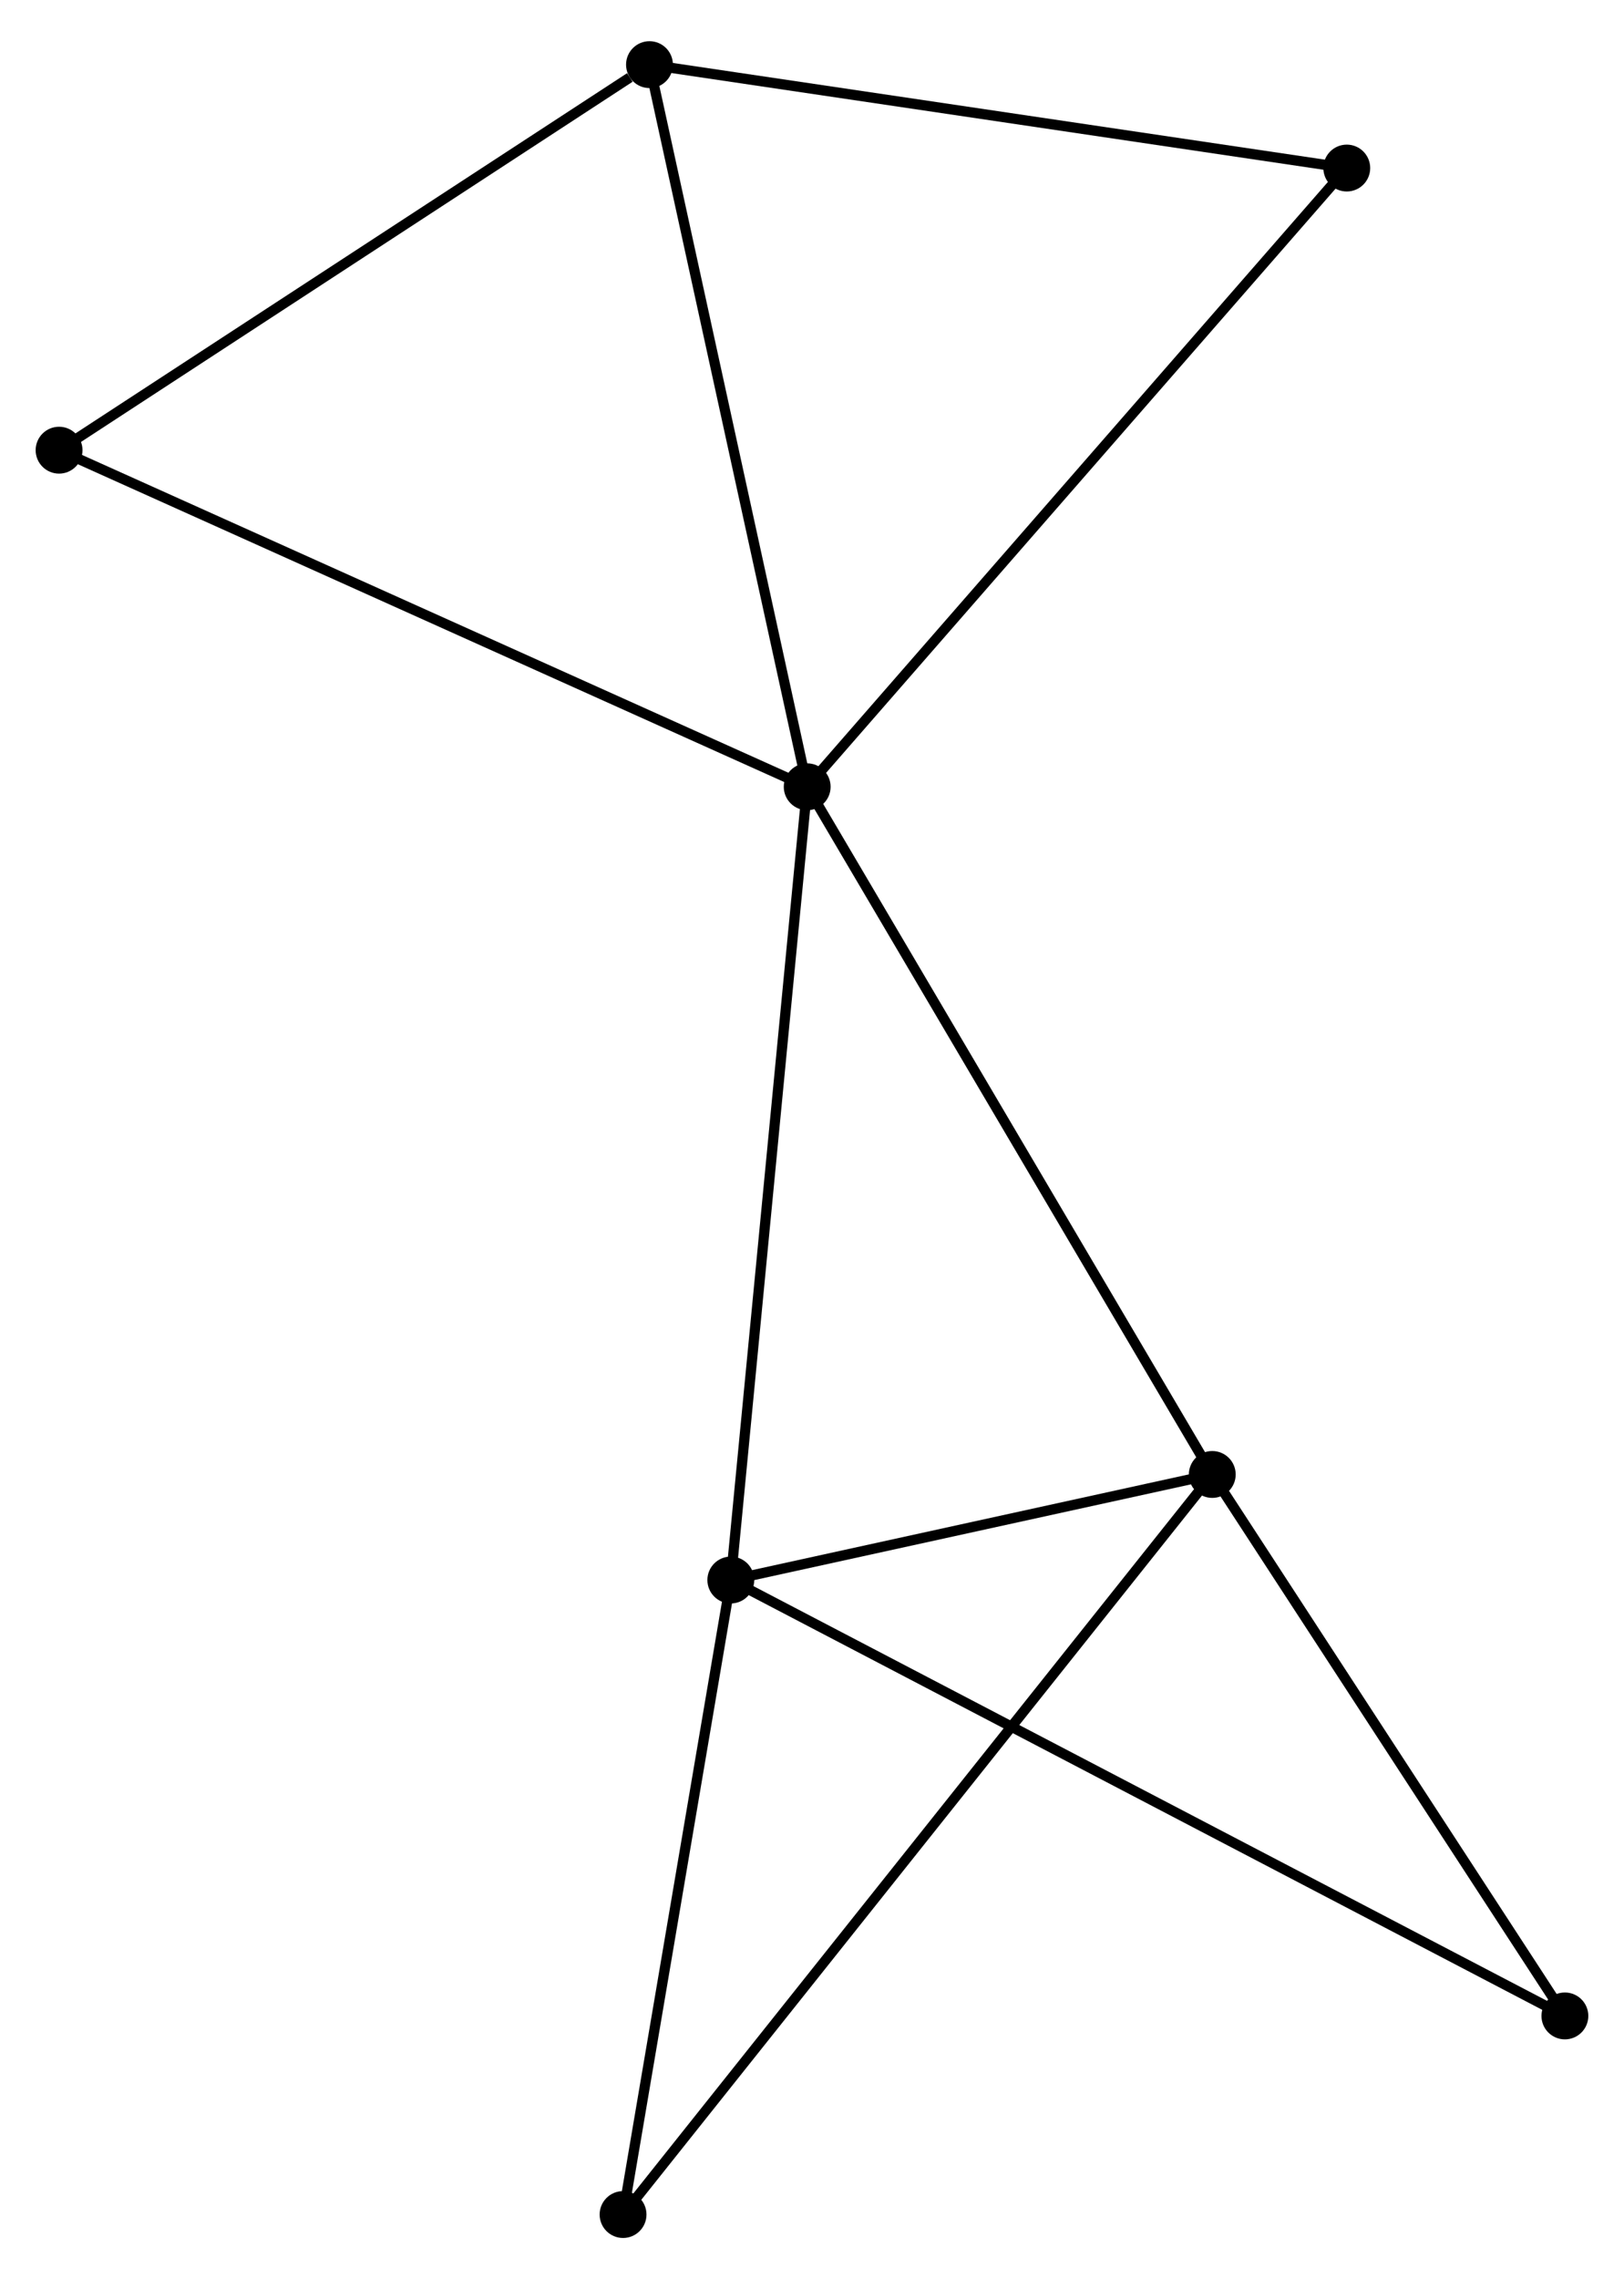 <?xml version="1.0" encoding="UTF-8" standalone="no"?>
<!DOCTYPE svg PUBLIC "-//W3C//DTD SVG 1.1//EN"
 "http://www.w3.org/Graphics/SVG/1.1/DTD/svg11.dtd">
<!-- Generated by graphviz version 2.36.0 (20140111.2315)
 -->
<!-- Title: %3 Pages: 1 -->
<svg width="159pt" height="223pt"
 viewBox="0.00 0.00 159.46 222.56" xmlns="http://www.w3.org/2000/svg" xmlns:xlink="http://www.w3.org/1999/xlink">
<g id="graph0" class="graph" transform="scale(1 1) rotate(0) translate(4 218.559)">
<title>%3</title>
<!-- 0 -->
<g id="node1" class="node"><title>0</title>
<ellipse fill="black" stroke="black" cx="75.258" cy="-141.898" rx="1.8" ry="1.8"/>
</g>
<!-- 1 -->
<g id="node2" class="node"><title>1</title>
<ellipse fill="black" stroke="black" cx="115.032" cy="-74.42" rx="1.8" ry="1.8"/>
</g>
<!-- 0&#45;&#45;1 -->
<g id="edge1" class="edge"><title>0&#45;&#45;1</title>
<path fill="none" stroke="black" d="M76.241,-140.23C81.696,-130.975 108.204,-86.004 113.937,-76.278"/>
</g>
<!-- 2 -->
<g id="node3" class="node"><title>2</title>
<ellipse fill="black" stroke="black" cx="67.758" cy="-64.062" rx="1.8" ry="1.8"/>
</g>
<!-- 0&#45;&#45;2 -->
<g id="edge2" class="edge"><title>0&#45;&#45;2</title>
<path fill="none" stroke="black" d="M75.073,-139.974C74.035,-129.205 68.958,-76.511 67.937,-65.919"/>
</g>
<!-- 3 -->
<g id="node4" class="node"><title>3</title>
<ellipse fill="black" stroke="black" cx="59.773" cy="-212.759" rx="1.8" ry="1.8"/>
</g>
<!-- 0&#45;&#45;3 -->
<g id="edge3" class="edge"><title>0&#45;&#45;3</title>
<path fill="none" stroke="black" d="M74.811,-143.942C72.55,-154.29 62.388,-200.792 60.192,-210.84"/>
</g>
<!-- 4 -->
<g id="node5" class="node"><title>4</title>
<ellipse fill="black" stroke="black" cx="128.239" cy="-202.611" rx="1.8" ry="1.8"/>
</g>
<!-- 0&#45;&#45;4 -->
<g id="edge4" class="edge"><title>0&#45;&#45;4</title>
<path fill="none" stroke="black" d="M76.568,-143.398C83.834,-151.725 119.144,-192.188 126.781,-200.94"/>
</g>
<!-- 5 -->
<g id="node6" class="node"><title>5</title>
<ellipse fill="black" stroke="black" cx="1.8" cy="-174.927" rx="1.8" ry="1.8"/>
</g>
<!-- 0&#45;&#45;5 -->
<g id="edge5" class="edge"><title>0&#45;&#45;5</title>
<path fill="none" stroke="black" d="M73.442,-142.714C63.279,-147.284 13.549,-169.644 3.552,-174.139"/>
</g>
<!-- 1&#45;&#45;2 -->
<g id="edge6" class="edge"><title>1&#45;&#45;2</title>
<path fill="none" stroke="black" d="M113.001,-73.975C105.225,-72.271 77.401,-66.175 69.729,-64.494"/>
</g>
<!-- 6 -->
<g id="node7" class="node"><title>6</title>
<ellipse fill="black" stroke="black" cx="57.178" cy="-1.8" rx="1.8" ry="1.8"/>
</g>
<!-- 1&#45;&#45;6 -->
<g id="edge7" class="edge"><title>1&#45;&#45;6</title>
<path fill="none" stroke="black" d="M113.824,-72.904C106.295,-63.453 65.889,-12.735 58.379,-3.308"/>
</g>
<!-- 7 -->
<g id="node8" class="node"><title>7</title>
<ellipse fill="black" stroke="black" cx="149.656" cy="-21.288" rx="1.8" ry="1.8"/>
</g>
<!-- 1&#45;&#45;7 -->
<g id="edge8" class="edge"><title>1&#45;&#45;7</title>
<path fill="none" stroke="black" d="M116.184,-72.653C121.441,-64.586 143.126,-31.309 148.464,-23.116"/>
</g>
<!-- 2&#45;&#45;6 -->
<g id="edge9" class="edge"><title>2&#45;&#45;6</title>
<path fill="none" stroke="black" d="M67.453,-62.266C65.935,-53.333 59.206,-13.739 57.548,-3.979"/>
</g>
<!-- 2&#45;&#45;7 -->
<g id="edge10" class="edge"><title>2&#45;&#45;7</title>
<path fill="none" stroke="black" d="M69.469,-63.169C80.127,-57.602 137.324,-27.728 147.955,-22.176"/>
</g>
<!-- 3&#45;&#45;4 -->
<g id="edge11" class="edge"><title>3&#45;&#45;4</title>
<path fill="none" stroke="black" d="M61.748,-212.466C71.746,-210.984 116.677,-204.325 126.386,-202.886"/>
</g>
<!-- 3&#45;&#45;5 -->
<g id="edge12" class="edge"><title>3&#45;&#45;5</title>
<path fill="none" stroke="black" d="M57.844,-211.5C48.885,-205.654 11.429,-181.211 3.343,-175.934"/>
</g>
</g>
</svg>
